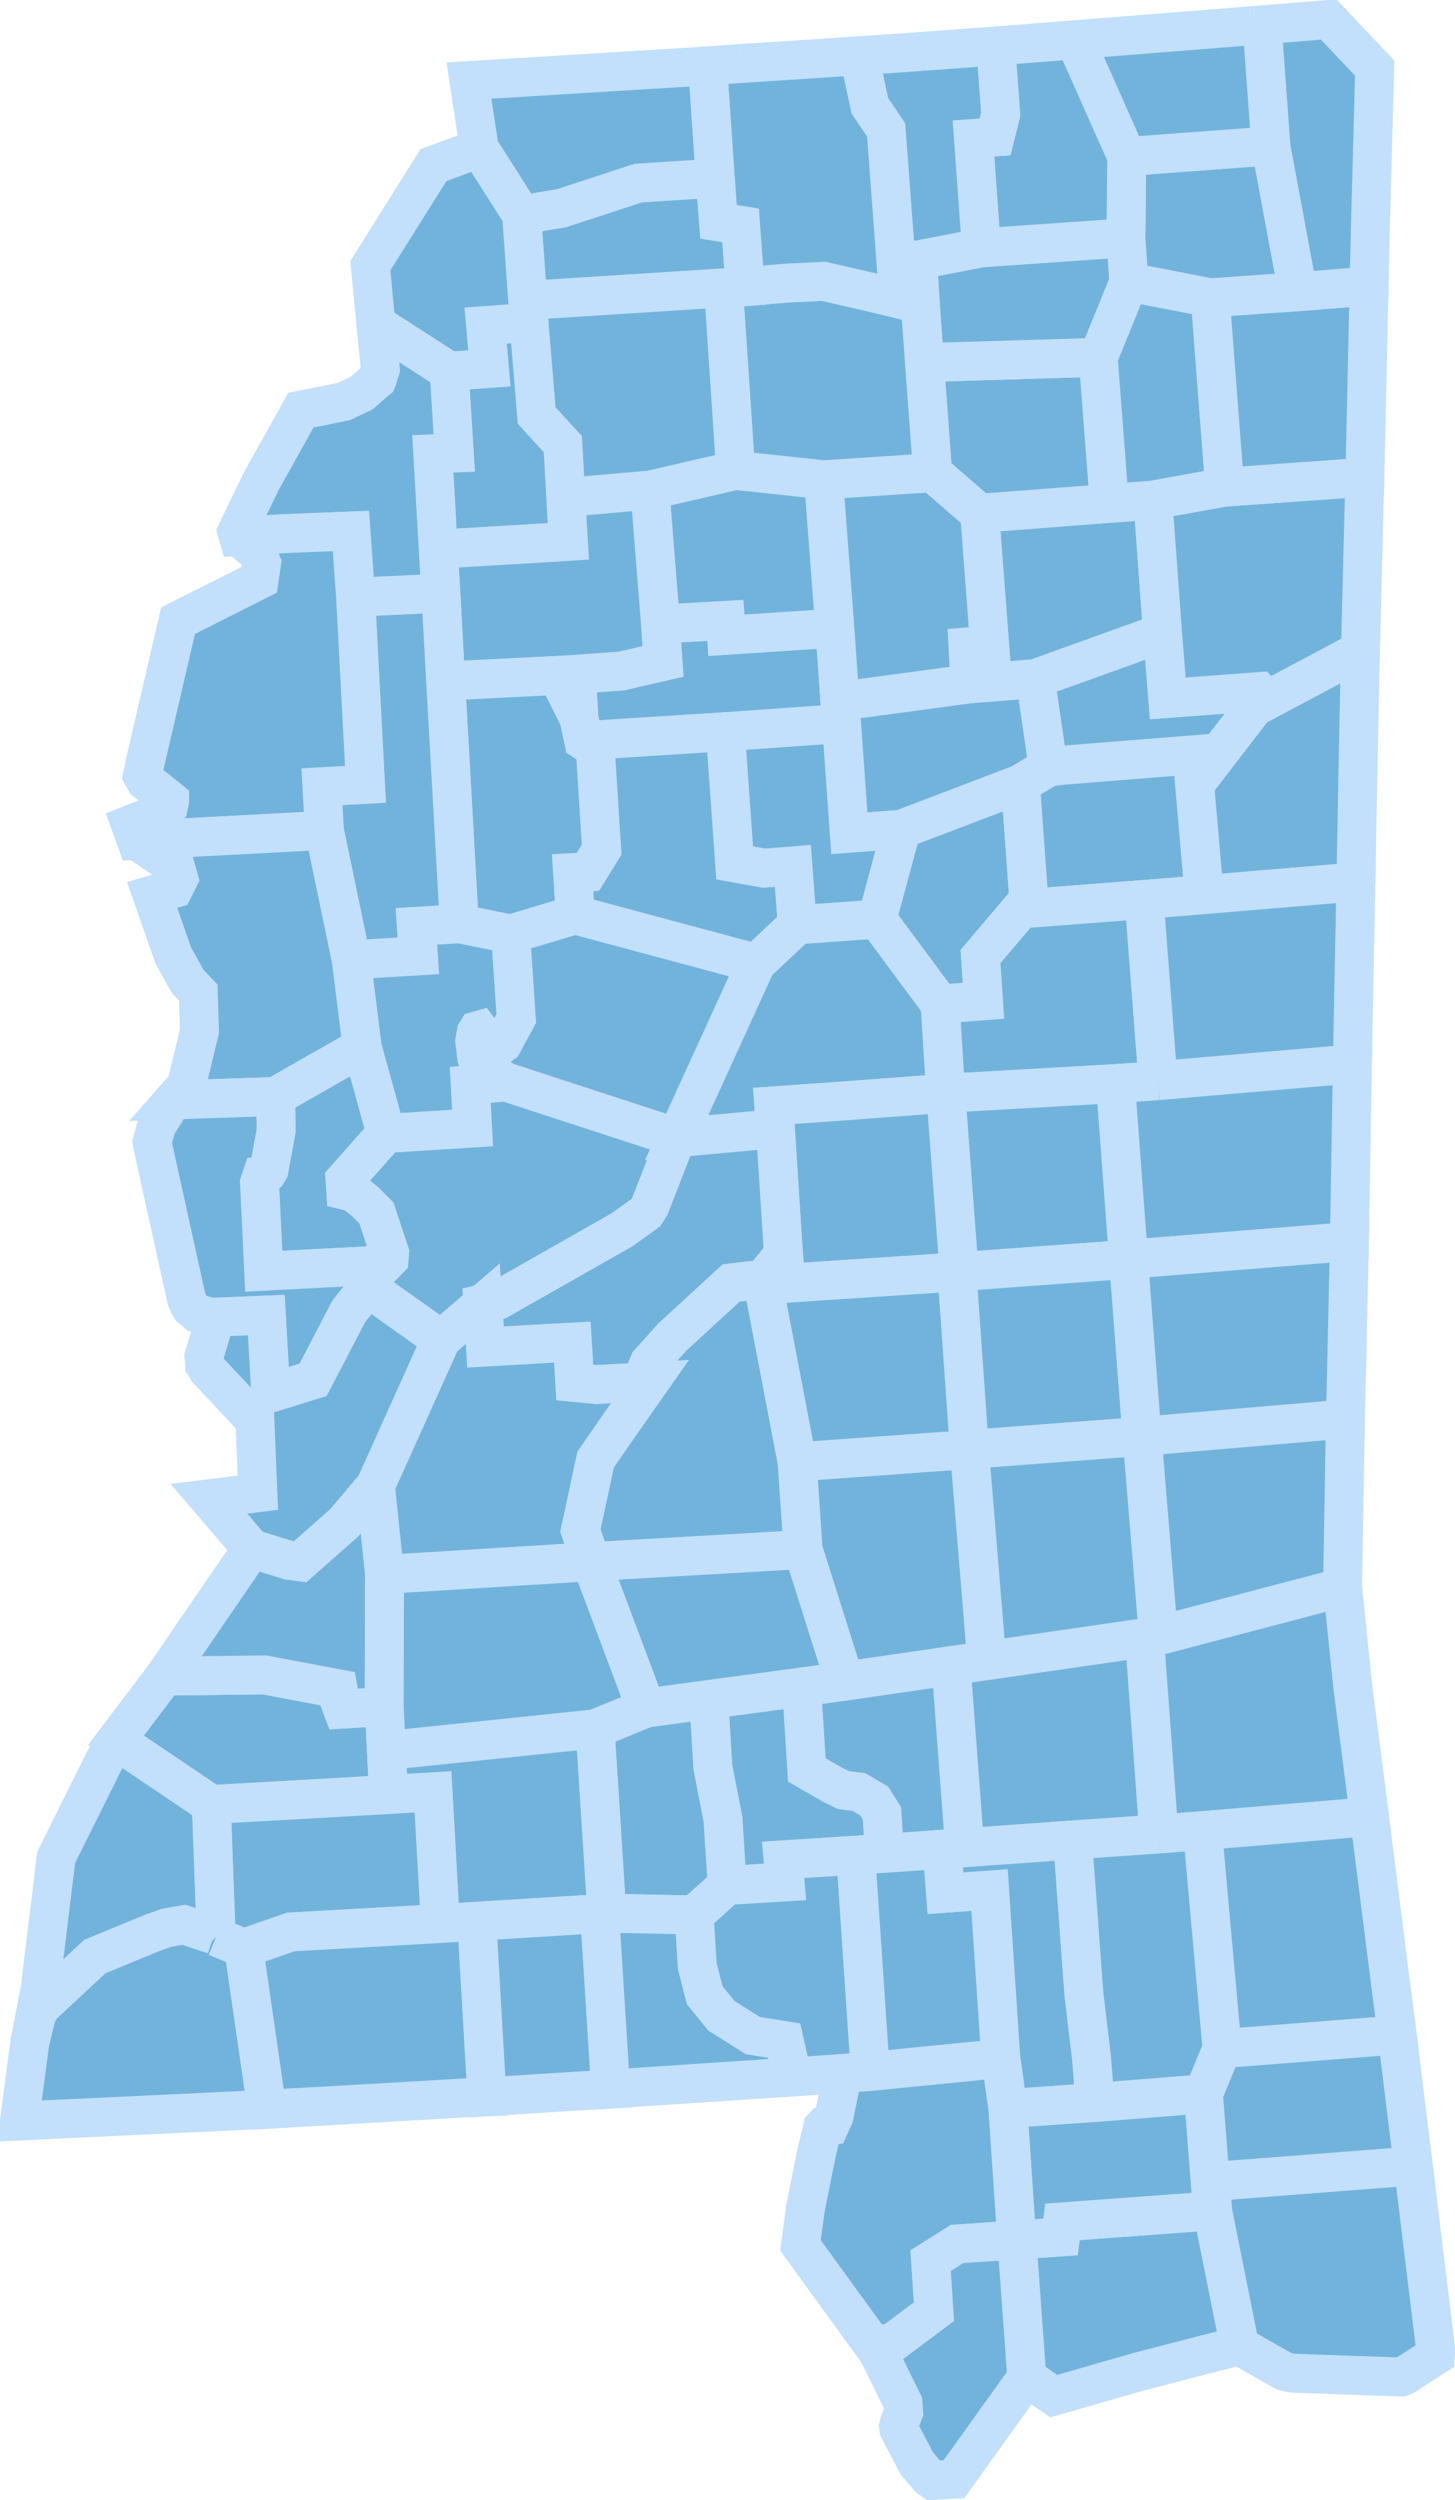 <?xml version="1.0" encoding="UTF-8" standalone="no"?>
<!--?xml version="1.0" encoding="UTF-8" standalone="no"?-->

<svg
   xmlns:dc="http://purl.org/dc/elements/1.1/"
   xmlns:cc="http://creativecommons.org/ns#"
   xmlns:rdf="http://www.w3.org/1999/02/22-rdf-syntax-ns#"
   xmlns:svg="http://www.w3.org/2000/svg"
   xmlns="http://www.w3.org/2000/svg"
   xmlns:sodipodi="http://sodipodi.sourceforge.net/DTD/sodipodi-0.dtd"
   xmlns:inkscape="http://www.inkscape.org/namespaces/inkscape"
   width="40.441"
   height="69.461"
   viewBox="0 0 37.382 63.45"
   preserveAspectRatio="xMinYMin meet"
   xml:space="preserve"
   id="svg1716"
   version="1.1"
   inkscape:version="0.48.2 r9819"
   sodipodi:docname="MS.svg"><defs
   id="defs1802" /><sodipodi:namedview
   pagecolor="#ffffff"
   bordercolor="#666666"
   borderopacity="1"
   objecttolerance="10"
   gridtolerance="10"
   guidetolerance="10"
   inkscape:pageopacity="0"
   inkscape:pageshadow="2"
   inkscape:window-width="640"
   inkscape:window-height="480"
   id="namedview1800"
   showgrid="false"
   inkscape:zoom="0.56730769"
   inkscape:cx="-71.575233"
   inkscape:cy="88.954764"
   inkscape:window-x="0"
   inkscape:window-y="0"
   inkscape:window-maximized="0"
   inkscape:current-layer="svg1716" />
  
  
  
  
  
  
  
  
  
  
  
  
  
  
  
  
  
  
  
  
  
  
  
  
  
  
  
  
  
  
  
  
  
  
  
  
  
  
  
  
  
  
  
  
  
  
  
  
  
  
  
  
  
  
  
  
  
  
  
  
  
  
  
  
  
  
  
  
  
  
  
  
  
  
  
  
  
  
  
  
  
  
  
  
  
  
  
  
  
  
  
  
  
  
  
  
  
  
  
  
  
  
  
  
  
  
  
  
  
  
  
  
  
  
  
  
  
  
  
  
  
  
  
  
  
  
  
  
  
  
  
  
  
  
  
  
  
  
  
  
  
  
  
  
  
  
  
  
  
  
  
  
  
  
  
  
  
  
  
  
  
  
  
  
  
  
  
  
  
  
  
  
  
  
  
  
  
  
  
  
  
  
  
  
  
  
  
  
  
  
  
  
  
  
  
  
  
  
  
  
  
  
  
  
  
  
  
  
  
  
  
  
  
  
  
  
  
  
  
  
  
  
  
  
  
  
  
  
  
  
  
  
  
  
  
  
  
  
  
  
  
  
  
  
  
  
  
  
  
  
  
  
  
  
  
  
  
  
  
  
  
  
  
  
  
  
  
  
  
  
  
  
  
  
  
  
  
  
  
  
  
  
  
  
  
  
  
  
  
  
  
  
  
  
  
  
  
  
  
  
  
  
  
  
  
  
  
  
  
  
  
  
  
  
  
  
  
  
  
  
  
  
  
  
  
  
  
  
  
  
  
  
  
  
  
  
  
  
  
  
  
  
  
  
  
  
  
  
  
  
  
  
  
  
  
  
  
  
  
  
  
  
  
  
  
  
  
  
  
  
  
  
  
  
  
  
  
  
  
  
  
  
  
  
  
  
  
  
  
  
  
  
  
  
  
  
  
  
  
  
  
  
  
  
  
  
  
  
  
  
  
  
  
  
  
  
  
  
  
  
  
  
  
  
  
  
  
  
  
  
  
  
  
  
  
  
  
  
  
  
  
  
  
  
  
  
  
  
  
  
  
  
  
  
  
  
  
  
  
  
  
  
  
  
  
  
  
  
  
  
  
  
  
  
  
  
  
  
  
  
  
  
  
  
  
  
  
  
  
  
  
  
  
  
  
  
  
  
  
  
  
  
  
  
  
  
  
  
  
  
  
  
  
  
  
  
  
  
  
  
  
  
  
  
  
  
  
  
  
  
  
  
  
  
  
  
  
  
  
  
  
  
  
  
  
  
  
  
  
  
  
  
  
  
  
  
  
  
  
  
  
  
  
  
  
  
  
  
  
  
  
  
  
  
  
  
  
  
  
  
  
  
  
  
  
  
  
  
  
  
  
  
  
  
  
  
  
  
  
  
  
  
  
  
  
  
  
  
  
  
  
  
  
  
  
  
  
  
  
  
  
  
  
  
  
  
  
  
  
  
  
  
  
  
  
  
  
  
  
  
  
  
  
  
  
  
  
  
  
  
  
  
  
  
  
  
  
  
  
  
  
  
  
  
  
  
  
  
  
  
  
  
  
  
  
  
  
  
  
  
  
  
  
  
  
  
  
  
  
  
  
  
  
  
  
  
  
  
  
  
  
  
  
  
  
  
  
  
  
  
  
  
  
  
  
  
  
  
  
  
  
  
  
  
  
  
  
  
  
  
  
  
  
  
  
  
  
  
  
  
  
  
  
  
  
  
  
  
  
  
  
  
  
  
  
  
  
  
  
  
  
  
  
  
  
  
  
  
  
  
  
  
  
  
  
  
  
  
  
  
  
  
  
  
  
  
  
  
  
  
  
  
  
  
  
  
  
  
  
  
  
  
  
  
  
  
  
  
  
  
  
  
  
  
  
  
  
  
  
  
  
  
  
  
  
  
  
  
  
  
  
  
  
  
  
  
  
  
  
  
  
  
  
  
  
  
  
  
  
  
  
  
  
  
  
  
  
  
  
  
  
  
  
  
  
  
  
  
  
  
  
  
  
  
  
  
  
  
  
  
  
  
  
  
  
  
  
  
  
  
  
  
  
  
  
  
  
  
  
  
  
  
  
  
  
  
  
  
  
  
  
  
  
  
  
  
  
  
  
  
  
  
  
  
  
  
  
  
  
  
  
  
  
  
  
  
  
  
  
  
  
  
  
  
  
  
  
  
  
  
  
  
  
  
  
  
  
  
  
  
  
  
  
  
  
  
  
  
  
  
  
  
  
  
  
  
  
  
  
  
  
  
  
  
  
  
  
  
  
  
  
  
  
  
  
  
  
  
  
  
  
  
  
  
  
  
  
  
  
  
  
  
  
  
  
  
  
  
  
  
  
  
  
  
  
  
  
  
  
  
  
  
  
  
  
  
  
  
  
  
  
  
  
  
  
  
  
  
  
  
  
  
  
  
  
  
  
  
  
  
  
  
  
  
  
  
  
  
  
  
  
  
  
  
  
  
  
  
  
  
  
  
  
  
  
  
  
  
  
  
  
  
  
  
  
  
  
  
  
  
  
  
  
  
  
  
  
  
  
  
  
  
  
  
  
  
  
  
  
  
  
  
  
  
  
  
  
  
  
  
  
  
  
  
  
  
  
  
  
  
  
  
  
  
  
  
  
  
  
  
  
  
  
  
  
  
  
  
  
  
  
  
  
  
  
  
  
  
  
  
  
  
  
  
  
  
  
  
  
  
  
  
  
  
  
  
  
  
  
  
  
  
  
  
  
  
  
  
  
  
  
  
  
  
  
  
  
  
  
  
  
  
  
  
  
  
  
  
  
  
  
  
  
  
  
  
  
  
  
  
  
  
  
  
  
  
  
  
  
  
  
  
  
  
  
  
  
  
  
  
  
  
  
  
  
  
  
  
  
  
  
  
  
  
  
  
  
  
  
  
  
  
  
  
  
  
  
  
  
  
  
  
  
  
  
  
  
  
  
  
  
  
  
  
  
  
  
  
  
  
  
  
  
  
  
  
  
  
  
  
  
  
  
  
  
  
  
  
  
  
  
  
  
  
  
  
  
  
  
  
  
  
  
  
  
  
  
  
  
  
  
  
  
  
  
  
  
  
  
  
  
  
  
  
  
  
  
  
  
  
  
  
  
  
  
  
  
  
  
  
  
  
  
  
  
  
  
  
  
  
  
  
  
  
  
  
  
  
  
  
  
  
  
  
  
  
  
  
  
  
  
  
  
  
  
  
  
  
  
  
  
  
  
  
  
  
  
  
  
  
  
  
  
  
  
  
  
  
  
  
  
  
  
  
  
  
  
  
  
  
  
  
  
  
  
  
  
  
  
  
  
  
  
  
  
  
  
  
  
  
  
  
  
  
  
  
  
  
  
  
  
  
  
  
  
  
  
  
  
  
  
  
  
  
  
  
  
  
  
  
  
  
  
  
  
  
  
  
  
  
  
  
  
  
  
  
  
  
  
  
  
  
  
  <path
   style="fill:#72b3dc;stroke:#c2dffb;stroke-width:1"
   d="m 31.154,56.78 0.694,3.466 -0.839,0.212 -1.767,0.458 -2.168,0.624 -0.694,-0.478 -0.257,-3.534 1.122,-0.077 0.051,-0.387 3.858,-0.284"
   id="28047"
   inkscape:label="Harrison, MS"
   inkscape:connector-curvature="0" />
  <path
   style="fill:#72b3dc;stroke:#c2dffb;stroke-width:1"
   d="m 31.094,56.031 5.216,-0.404 0.572,4.691 -0.009,0.189 -0.794,0.51 -0.089,0.032 -2.786,-0.099 -0.208,-0.046 -0.752,-0.424 -0.396,-0.234 -0.694,-3.466 -0.06,-0.749"
   id="28059"
   inkscape:label="Jackson, MS"
   inkscape:connector-curvature="0" />
  <path
   style="fill:#72b3dc;stroke:#c2dffb;stroke-width:1"
   d="m 16.97,16.026 1.667,-0.093 0.027,0.382 2.785,-0.184 0.171,2.452 -2.983,0.211 -3.642,0.23 -0.121,-0.572 -0.068,-1.136 1.15,-0.082 1.077,-0.247 -0.027,-0.374 -0.036,-0.587"
   id="28043"
   inkscape:label="Grenada, MS"
   inkscape:connector-curvature="0" />
  <path
   style="fill:#72b3dc;stroke:#c2dffb;stroke-width:1"
   d="m 21.161,12.322 0.288,3.809 -2.785,0.184 -0.027,-0.382 -1.667,0.093 -0.274,-3.438 2.203,-0.509 2.262,0.243"
   id="28161"
   inkscape:label="Yalobusha, MS"
   inkscape:connector-curvature="0" />
  <path
   style="fill:#72b3dc;stroke:#c2dffb;stroke-width:1"
   d="m 29.868,16.252 0.135,1.685 2.336,-0.175 0.064,0.077 -0.177,0.32 -1.532,1.992 -0.064,-0.761 -3.334,0.265 -0.365,0.05 -0.334,-2.276 3.271,-1.177"
   id="28025"
   inkscape:label="Clay, MS"
   inkscape:connector-curvature="0" />
  <path
   style="fill:#72b3dc;stroke:#c2dffb;stroke-width:1"
   d="m 24.921,17.56 1.676,-0.131 0.334,2.276 -0.713,0.429 -3.06,1.166 -1.338,0.1 -0.24,-3.39 3.341,-0.45"
   id="28155"
   inkscape:label="Webster, MS"
   inkscape:connector-curvature="0" />
  <path
   style="fill:#72b3dc;stroke:#c2dffb;stroke-width:1"
   d="m 28.502,12.927 1.118,-0.082 0.248,3.407 -3.271,1.177 -1.676,0.131 -0.051,-0.947 0.555,-0.046 -0.257,-3.384 3.334,-0.256"
   id="28017"
   inkscape:label="Chickasaw, MS"
   inkscape:connector-curvature="0" />
  <path
   style="fill:#72b3dc;stroke:#c2dffb;stroke-width:1"
   d="m 21.161,12.322 2.799,-0.184 1.208,1.045 0.257,3.384 -0.555,0.046 0.051,0.947 -3.341,0.45 -0.131,-1.879 -0.288,-3.809"
   id="28013"
   inkscape:label="Calhoun, MS"
   inkscape:connector-curvature="0" />
  <path
   style="fill:#72b3dc;stroke:#c2dffb;stroke-width:1"
   d="m 28.215,9.177 0.287,3.75 -3.334,0.256 -1.208,-1.045 -0.208,-2.827 4.463,-0.134"
   id="28115"
   inkscape:label="Pontotoc, MS"
   inkscape:connector-curvature="0" />
  <path
   style="fill:#72b3dc;stroke:#c2dffb;stroke-width:1"
   d="m 29.003,7.242 2.091,0.406 0.371,4.863 -1.845,0.334 -1.118,0.082 -0.287,-3.75 0.788,-1.935"
   id="28081"
   inkscape:label="Lee, MS"
   inkscape:connector-curvature="0" />
  <path
   style="fill:#72b3dc;stroke:#c2dffb;stroke-width:1"
   d="m 25.213,6.364 3.714,-0.258 0.076,1.136 -0.788,1.935 -4.463,0.134 -0.108,-1.5 -0.071,-1.132 1.64,-0.315"
   id="28145"
   inkscape:label="Union, MS"
   inkscape:connector-curvature="0" />
  <path
   style="fill:#72b3dc;stroke:#c2dffb;stroke-width:1"
   d="m 18.587,7.395 0.555,-0.035 1.092,-0.091 0.931,-0.044 1.371,0.316 1.108,0.27 0.108,1.5 0.208,2.827 -2.799,0.184 -2.262,-0.243 -0.312,-4.684"
   id="28071"
   inkscape:label="Lafayette, MS"
   inkscape:connector-curvature="0" />
  <path
   style="fill:#72b3dc;stroke:#c2dffb;stroke-width:1"
   d="m 13.401,5.516 1.027,-0.17 1.969,-0.645 1.979,-0.127 0.085,1.122 0.568,0.091 0.113,1.573 -0.555,0.035 -5.029,0.321 -0.157,-2.2"
   id="28137"
   inkscape:label="Tate, MS"
   inkscape:connector-curvature="0" />
  <path
   style="fill:#72b3dc;stroke:#c2dffb;stroke-width:1"
   d="m 13.558,7.716 5.029,-0.321 0.312,4.684 -2.203,0.509 -2.16,0.189 -0.077,-1.37 -0.672,-0.734 -0.198,-2.394 -0.031,-0.563"
   id="28107"
   inkscape:label="Panola, MS"
   inkscape:connector-curvature="0" />
  <path
   style="fill:#72b3dc;stroke:#c2dffb;stroke-width:1"
   d="m 13.589,8.279 0.198,2.394 0.672,0.734 0.077,1.37 0.068,1.127 -0.573,0.036 -2.772,0.166 -0.14,-2.451 0.551,-0.022 -0.132,-2.101 1.034,-0.072 -0.096,-1.1 1.113,-0.081"
   id="28119"
   inkscape:label="Quitman, MS"
   inkscape:connector-curvature="0" />
  <path
   style="fill:#72b3dc;stroke:#c2dffb;stroke-width:1"
   d="m 14.536,12.777 2.16,-0.189 0.274,3.438 0.036,0.587 0.027,0.374 -1.077,0.247 -1.15,0.082 0.068,1.136 -0.42,-0.838 -0.139,-0.266 -2.866,0.143 -0.123,-2.258 -0.067,-1.127 2.772,-0.166 0.573,-0.036 -0.068,-1.127"
   id="28135"
   inkscape:label="Tallahatchie, MS"
   inkscape:connector-curvature="0" />
  <path
   style="fill:#72b3dc;stroke:#c2dffb;stroke-width:1"
   d="m 11.449,17.491 2.866,-0.143 0.139,0.266 0.42,0.838 0.121,0.572 0.281,0.176 0.026,0.135 0.157,2.488 -0.355,0.572 -0.391,0.019 0.067,1.081 -1.66,0.496 -1.32,-0.266 -0.351,-6.234"
   id="28083"
   inkscape:label="Leflore, MS"
   inkscape:connector-curvature="0" />
  <path
   style="fill:#72b3dc;stroke:#c2dffb;stroke-width:1"
   d="m 11.326,15.233 0.123,2.258 0.351,6.234 -1.101,0.068 0.051,0.757 -1.726,0.103 -0.691,-3.326 -0.062,-1.122 1.118,-0.062 -0.253,-4.805 2.19,-0.105"
   id="28133"
   inkscape:label="Sunflower, MS"
   inkscape:connector-curvature="0" />
  <path
   style="fill:#72b3dc;stroke:#c2dffb;stroke-width:1"
   d="m 11.8,23.725 1.32,0.266 0.145,2.168 -0.347,0.64 -0.063,0.045 -0.122,-0.023 -0.288,-0.179 -0.135,-0.181 -0.046,0.013 -0.026,0.042 -0.038,0.215 0.05,0.428 0.024,0.068 0.522,0.433 0.203,0.129 -0.915,0.073 0.059,1.11 L 9.916,29.111 9.304,26.894 9.024,24.653 10.75,24.55 10.699,23.793 11.8,23.725"
   id="28053"
   inkscape:label="Humphreys, MS"
   inkscape:connector-curvature="0" />
  <path
   style="fill:#72b3dc;stroke:#c2dffb;stroke-width:1"
   d="m 13.12,23.991 1.66,-0.496 4.65,1.248 -2.046,4.477 -4.385,-1.431 -0.203,-0.129 -0.522,-0.433 -0.024,-0.068 -0.05,-0.428 0.038,-0.215 0.026,-0.042 0.046,-0.013 0.135,0.181 0.288,0.179 0.122,0.023 0.063,-0.045 0.347,-0.64 -0.145,-2.168"
   id="28051"
   inkscape:label="Holmes, MS"
   inkscape:connector-curvature="0" />
  <path
   style="fill:#72b3dc;stroke:#c2dffb;stroke-width:1"
   d="m 14.995,19.024 3.642,-0.23 0.239,3.367 0.758,0.135 0.738,-0.058 0.113,1.514 -1.055,0.991 -4.65,-1.248 -0.067,-1.081 0.391,-0.019 0.355,-0.572 -0.157,-2.488 -0.026,-0.135 -0.281,-0.176"
   id="28015"
   inkscape:label="Carroll, MS"
   inkscape:connector-curvature="0" />
  <path
   style="fill:#72b3dc;stroke:#c2dffb;stroke-width:1"
   d="m 21.62,18.583 0.2,2.817 1.338,-0.1 -0.622,2.307 -2.051,0.145 -0.113,-1.514 -0.738,0.058 -0.758,-0.135 -0.239,-3.367 2.983,-0.211"
   id="28097"
   inkscape:label="Montgomery, MS"
   inkscape:connector-curvature="0" />
  <path
   style="fill:#72b3dc;stroke:#c2dffb;stroke-width:1"
   d="m 26.218,20.134 0.231,3.194 -0.222,0.019 -1.035,1.22 0.076,1.137 -1.114,0.085 -1.618,-2.182 0.622,-2.307 3.06,-1.166"
   id="28019"
   inkscape:label="Choctaw, MS"
   inkscape:connector-curvature="0" />
  <path
   style="fill:#72b3dc;stroke:#c2dffb;stroke-width:1"
   d="m 26.931,19.705 0.365,-0.05 3.334,-0.265 0.064,0.761 0.245,2.826 -1.544,0.125 -2.946,0.226 -0.231,-3.194 0.713,-0.429"
   id="28105"
   inkscape:label="Oktibbeha, MS"
   inkscape:connector-curvature="0" />
  <path
   style="fill:#72b3dc;stroke:#c2dffb;stroke-width:1"
   d="m 32.226,18.159 2.726,-1.452 -0.057,2.745 -0.059,3.199 -3.897,0.326 -0.245,-2.826 1.532,-1.992"
   id="28087"
   inkscape:label="Lowndes, MS"
   inkscape:connector-curvature="0" />
  <path
   style="fill:#72b3dc;stroke:#c2dffb;stroke-width:1"
   d="m 35.066,12.255 -0.01,0.369 -0.104,4.083 -2.726,1.452 0.177,-0.32 -0.064,-0.077 -2.336,0.175 -0.135,-1.685 -0.248,-3.407 1.845,-0.334 3.601,-0.256"
   id="28095"
   inkscape:label="Monroe, MS"
   inkscape:connector-curvature="0" />
  <path
   style="fill:#72b3dc;stroke:#c2dffb;stroke-width:1"
   d="m 35.174,7.347 -0.108,4.908 -3.601,0.256 -0.371,-4.863 2.25,-0.158 1.83,-0.143"
   id="28057"
   inkscape:label="Itawamba, MS"
   inkscape:connector-curvature="0" />
  <path
   style="fill:#72b3dc;stroke:#c2dffb;stroke-width:1"
   d="M 32.65,3.745 33.344,7.49 31.094,7.648 29.003,7.242 28.927,6.106 28.949,4.02 32.65,3.745"
   id="28117"
   inkscape:label="Prentiss, MS"
   inkscape:connector-curvature="0" />
  <path
   style="fill:#72b3dc;stroke:#c2dffb;stroke-width:1"
   d="M 32.424,0.641 34.136,0.5 35.318,1.748 35.21,5.801 35.174,7.347 33.344,7.49 32.65,3.745 32.424,0.641"
   id="28141"
   inkscape:label="Tishomingo, MS"
   inkscape:connector-curvature="0" />
  <path
   style="fill:#72b3dc;stroke:#c2dffb;stroke-width:1"
   d="M 32.248,0.653 32.424,0.641 32.65,3.745 28.949,4.02 27.616,1.023 27.999,0.991 32.248,0.653"
   id="28003"
   inkscape:label="Alcorn, MS"
   inkscape:connector-curvature="0" />
  <path
   style="fill:#72b3dc;stroke:#c2dffb;stroke-width:1"
   d="M 25.582,1.181 27.616,1.023 28.949,4.02 28.927,6.106 25.213,6.364 25.01,3.556 25.564,3.516 25.709,2.938 25.582,1.181"
   id="28139"
   inkscape:label="Tippah, MS"
   inkscape:connector-curvature="0" />
  <path
   style="fill:#72b3dc;stroke:#c2dffb;stroke-width:1"
   d="m 23.69,1.32 1.892,-0.139 0.127,1.757 -0.145,0.578 -0.554,0.04 0.203,2.808 -1.64,0.315 L 23.018,6.72 22.766,3.335 22.347,2.718 22.072,1.434 23.69,1.32"
   id="28009"
   inkscape:label="Benton, MS"
   inkscape:connector-curvature="0" />
  <path
   style="fill:#72b3dc;stroke:#c2dffb;stroke-width:1"
   d="m 19.016,1.632 3.056,-0.198 0.275,1.284 0.419,0.617 0.252,3.385 0.555,-0.041 0.071,1.132 L 22.536,7.541 21.165,7.225 20.234,7.269 19.142,7.36 19.029,5.787 18.461,5.696 18.376,4.574 18.178,1.694 19.016,1.632"
   id="28093"
   inkscape:label="Marshall, MS"
   inkscape:connector-curvature="0" />
  <path
   style="fill:#72b3dc;stroke:#c2dffb;stroke-width:1"
   d="m 18.178,1.694 0.198,2.88 -1.979,0.127 -1.969,0.645 -1.027,0.17 -1.088,-1.707 -0.265,-1.74 6.13,-0.375"
   id="28033"
   inkscape:label="DeSoto, MS"
   inkscape:connector-curvature="0" />
  <path
   style="fill:#72b3dc;stroke:#c2dffb;stroke-width:1"
   d="m 12.313,3.809 1.088,1.707 0.157,2.2 0.031,0.563 -1.113,0.081 0.096,1.1 L 11.538,9.532 9.659,8.324 9.515,6.823 11.137,4.24 12.313,3.809"
   id="28143"
   inkscape:label="Tunica, MS"
   inkscape:connector-curvature="0" />
  <path
   style="fill:#72b3dc;stroke:#c2dffb;stroke-width:1"
   d="m 9.659,8.324 1.879,1.208 0.132,2.101 -0.551,0.022 0.14,2.451 0.067,1.127 -2.19,0.105 -0.121,-1.7 L 7.32,13.705 6.125,13.777 6.089,13.651 6.242,13.332 6.721,12.345 7.731,10.533 8.284,10.425 8.839,10.311 9.298,10.091 9.663,9.771 9.686,9.753 9.696,9.73 9.772,9.482 9.659,8.324"
   id="28027"
   inkscape:label="Coahoma, MS"
   inkscape:connector-curvature="0" />
  <path
   style="fill:#72b3dc;stroke:#c2dffb;stroke-width:1"
   d="m 6.125,13.777 1.195,-0.072 1.695,-0.067 0.121,1.7 0.253,4.805 -1.118,0.062 0.062,1.122 -4.831,0.257 -0.148,-0.409 0.788,-0.317 0.189,-0.162 0.028,-0.139 0,-0.013 L 4.057,20.3 3.738,20.061 3.674,19.947 3.66,19.921 3.719,19.628 4.575,15.941 6.658,14.892 6.721,14.459 6.608,14.179 6.13,13.796 6.125,13.777"
   id="28011"
   inkscape:label="Bolivar, MS"
   inkscape:connector-curvature="0" />
  <path
   style="fill:#72b3dc;stroke:#c2dffb;stroke-width:1"
   d="m 3.502,21.584 4.831,-0.257 0.691,3.326 0.28,2.241 -2.224,1.267 -2.617,0.089 0.315,-0.356 0.009,-0.009 0.338,-1.403 0,-0.011 L 5.094,25.491 4.814,25.194 4.449,24.532 3.908,22.985 4.463,22.823 4.593,22.566 4.508,22.265 4.062,21.964 3.516,21.592 3.502,21.584"
   id="28151"
   inkscape:label="Washington, MS"
   inkscape:connector-curvature="0" />
  <path
   style="fill:#72b3dc;stroke:#c2dffb;stroke-width:1"
   d="m 9.304,26.894 0.612,2.217 -1.05,1.185 0.018,0.28 0.203,0.05 0.293,0.233 0.292,0.293 0.338,1.019 L 9.997,32.338 9.893,32.446 9.389,32.514 6.775,32.649 6.667,30.381 6.73,30.192 6.784,30.184 6.86,30.126 6.91,30.043 7.094,29.039 7.08,28.161 9.304,26.894"
   id="28125"
   inkscape:label="Sharkey, MS"
   inkscape:connector-curvature="0" />
  <path
   style="fill:#72b3dc;stroke:#c2dffb;stroke-width:1"
   d="m 7.08,28.161 0.014,0.878 -0.184,1.004 -0.05,0.083 -0.076,0.058 -0.054,0.008 -0.063,0.189 0.108,2.268 2.614,-0.135 0.062,0.558 -0.485,0.6 -0.921,1.766 -1.09,0.339 L 6.842,33.776 5.409,33.834 5.066,33.727 5.039,33.704 4.936,33.614 4.913,33.596 4.901,33.572 4.867,33.532 4.855,33.51 4.791,33.356 3.926,29.436 3.908,29.332 4.021,28.922 4.376,28.349 4.463,28.25 7.08,28.161"
   id="28055"
   inkscape:label="Issaquena, MS"
   inkscape:connector-curvature="0" />
  <path
   style="fill:#72b3dc;stroke:#c2dffb;stroke-width:1"
   d="m 12.999,27.789 4.385,1.431 -0.685,1.757 -0.108,0.171 -0.617,0.442 -3.169,1.799 -0.401,0.094 -1.072,0.924 L 9.451,33.072 9.389,32.514 9.893,32.446 9.997,32.338 10.01,32.171 9.672,31.152 9.38,30.859 9.087,30.626 l -0.203,-0.05 -0.018,-0.28 1.05,-1.185 2.227,-0.139 -0.059,-1.11 0.915,-0.073"
   id="28163"
   inkscape:label="Yazoo, MS"
   inkscape:connector-curvature="0" />
  <path
   style="fill:#72b3dc;stroke:#c2dffb;stroke-width:1"
   d="m 22.536,23.607 1.618,2.182 0.144,2.29 -2.582,0.194 -1.835,0.13 0.04,0.586 -2.537,0.231 2.046,-4.477 1.055,-0.991 2.051,-0.145"
   id="28007"
   inkscape:label="Attala, MS"
   inkscape:connector-curvature="0" />
  <path
   style="fill:#72b3dc;stroke:#c2dffb;stroke-width:1"
   d="m 26.449,23.328 2.946,-0.226 0.357,4.653 -1.095,0.076 -4.359,0.248 -0.144,-2.29 1.114,-0.085 -0.076,-1.137 1.035,-1.22 0.222,-0.019"
   id="28159"
   inkscape:label="Winston, MS"
   inkscape:connector-curvature="0" />
  <path
   style="fill:#72b3dc;stroke:#c2dffb;stroke-width:1"
   d="m 30.939,22.977 3.897,-0.326 -0.076,3.868 -0.015,0.807 -4.993,0.429 -0.357,-4.653 1.544,-0.125"
   id="28103"
   inkscape:label="Noxubee, MS"
   inkscape:connector-curvature="0" />
  <path
   style="fill:#72b3dc;stroke:#c2dffb;stroke-width:1"
   d="m 29.752,27.755 4.993,-0.429 -0.076,4.561 -5.675,0.455 -0.337,-4.511 1.095,-0.076"
   id="28069"
   inkscape:label="Kemper, MS"
   inkscape:connector-curvature="0" />
  <path
   style="fill:#72b3dc;stroke:#c2dffb;stroke-width:1"
   d="m 24.298,28.079 4.359,-0.248 0.337,4.511 -4.353,0.32 -0.343,-4.583"
   id="28099"
   inkscape:label="Neshoba, MS"
   inkscape:connector-curvature="0" />
  <path
   style="fill:#72b3dc;stroke:#c2dffb;stroke-width:1"
   d="m 24.298,28.079 0.343,4.583 -0.055,0.006 -4.403,0.292 -0.054,-0.739 -0.208,-3.232 -0.04,-0.586 1.835,-0.13 2.582,-0.194"
   id="28079"
   inkscape:label="Leake, MS"
   inkscape:connector-curvature="0" />
  <path
   style="fill:#72b3dc;stroke:#c2dffb;stroke-width:1"
   d="m 17.384,29.22 2.537,-0.231 0.208,3.232 -0.541,0.654 -0.239,0.009 -0.563,0.067 -1.515,1.393 -0.59,0.657 -0.04,0.096 -0.005,0.166 0.063,0.221 -1.375,0.077 -0.558,-0.054 -0.063,-1.036 -0.398,0.021 -1.833,0.104 -0.068,-1.113 0.401,-0.094 3.169,-1.799 0.617,-0.442 0.108,-0.171 0.685,-1.757"
   id="28089"
   inkscape:label="Madison, MS"
   inkscape:connector-curvature="0" />
  <path
   style="fill:#72b3dc;stroke:#c2dffb;stroke-width:1"
   d="m 19.588,32.875 0.893,4.669 0.153,2.253 -5.445,0.312 -0.279,-0.798 0.392,-1.826 0.658,-0.951 0.739,-1.05 -0.063,-0.221 0.005,-0.166 0.04,-0.096 0.59,-0.657 1.515,-1.393 0.563,-0.067 0.239,-0.009"
   id="28121"
   inkscape:label="Rankin, MS"
   inkscape:connector-curvature="0" />
  <path
   style="fill:#72b3dc;stroke:#c2dffb;stroke-width:1"
   d="m 11.332,34.407 1.072,-0.924 0.068,1.113 1.833,-0.104 0.398,-0.021 0.063,1.036 0.558,0.054 1.375,-0.077 -0.739,1.05 -0.658,0.951 -0.392,1.826 0.279,0.798 -5.309,0.328 -0.237,-2.275 1.689,-3.755"
   id="28049"
   inkscape:label="Hinds, MS"
   inkscape:connector-curvature="0" />
  <path
   style="fill:#72b3dc;stroke:#c2dffb;stroke-width:1"
   d="m 5.409,33.834 1.433,-0.058 0.113,2.001 1.09,-0.339 0.921,-1.766 0.485,-0.6 1.881,1.335 -1.689,3.755 -0.263,0.315 -0.536,0.635 -1.132,1 L 7.414,40.072 6.468,39.778 5.368,38.493 6.625,38.337 6.549,36.476 5.346,35.196 5.337,35.173 5.291,35.101 5.26,35.056 5.26,35.042 5.241,34.835 5.486,34.01 5.409,33.834"
   id="28149"
   inkscape:label="Warren, MS"
   inkscape:connector-curvature="0" />
  <path
   style="fill:#72b3dc;stroke:#c2dffb;stroke-width:1"
   d="m 4.228,43.047 2.564,-0.031 1.894,0.356 0.027,0.152 0.004,0.145 0.086,0.225 1.068,-0.063 0.058,1.131 0.055,1.127 -4.556,0.258 -2.448,-1.65 1.248,-1.65"
   id="28063"
   inkscape:label="Jefferson, MS"
   inkscape:connector-curvature="0" />
  <path
   style="fill:#72b3dc;stroke:#c2dffb;stroke-width:1"
   d="M 9.643,38.162 9.88,40.437 9.871,43.831 8.803,43.894 8.717,43.669 8.713,43.524 8.686,43.372 6.792,43.016 l -2.564,0.031 2.24,-3.269 0.946,0.294 0.298,0.04 1.132,-1 0.536,-0.635 0.263,-0.315"
   id="28021"
   inkscape:label="Claiborne, MS"
   inkscape:connector-curvature="0" />
  <path
   style="fill:#72b3dc;stroke:#c2dffb;stroke-width:1"
   d="M 15.189,40.109 16.6,43.868 15.288,44.404 9.929,44.962 9.871,43.831 9.88,40.437 15.189,40.109"
   id="28029"
   inkscape:label="Copiah, MS"
   inkscape:connector-curvature="0" />
  <path
   style="fill:#72b3dc;stroke:#c2dffb;stroke-width:1"
   d="m 20.634,39.797 1.068,3.381 -1.109,0.153 -2.384,0.32 -1.609,0.217 -1.411,-3.759 5.445,-0.312"
   id="28127"
   inkscape:label="Simpson, MS"
   inkscape:connector-curvature="0" />
  <path
   style="fill:#72b3dc;stroke:#c2dffb;stroke-width:1"
   d="m 20.481,37.544 4.426,-0.319 0.446,5.425 -0.92,0.131 -2.731,0.397 -1.068,-3.381 -0.153,-2.253"
   id="28129"
   inkscape:label="Smith, MS"
   inkscape:connector-curvature="0" />
  <path
   style="fill:#72b3dc;stroke:#c2dffb;stroke-width:1"
   d="m 20.129,32.221 0.054,0.739 4.403,-0.292 0.321,4.557 -4.426,0.319 -0.893,-4.669 0.541,-0.654"
   id="28123"
   inkscape:label="Scott, MS"
   inkscape:connector-curvature="0" />
  <path
   style="fill:#72b3dc;stroke:#c2dffb;stroke-width:1"
   d="m 24.641,32.662 4.353,-0.32 0.347,4.549 -4.434,0.334 -0.321,-4.557 0.055,-0.006"
   id="28101"
   inkscape:label="Newton, MS"
   inkscape:connector-curvature="0" />
  <path
   style="fill:#72b3dc;stroke:#c2dffb;stroke-width:1"
   d="m 28.994,32.342 5.675,-0.455 -0.077,3.503 -0.026,1.054 -5.225,0.447 -0.347,-4.549"
   id="28075"
   inkscape:label="Lauderdale, MS"
   inkscape:connector-curvature="0" />
  <path
   style="fill:#72b3dc;stroke:#c2dffb;stroke-width:1"
   d="m 34.566,36.444 -0.073,4.323 -4.732,1.244 -0.42,-5.12 5.225,-0.447"
   id="28023"
   inkscape:label="Clarke, MS"
   inkscape:connector-curvature="0" />
  <path
   style="fill:#72b3dc;stroke:#c2dffb;stroke-width:1"
   d="m 29.341,36.891 0.42,5.12 -0.357,0.053 -4.051,0.586 -0.446,-5.425 4.434,-0.334"
   id="28061"
   inkscape:label="Jasper, MS"
   inkscape:connector-curvature="0" />
  <path
   style="fill:#72b3dc;stroke:#c2dffb;stroke-width:1"
   d="m 29.404,42.064 0.371,5.038 -2.217,0.155 -2.774,0.198 -0.351,-4.674 0.92,-0.131 4.051,-0.586"
   id="28067"
   inkscape:label="Jones, MS"
   inkscape:connector-curvature="0" />
  <path
   style="fill:#72b3dc;stroke:#c2dffb;stroke-width:1"
   d="m 24.433,42.781 0.351,4.674 -0.577,0.04 -1.482,0.105 -0.067,-1.028 -0.199,-0.316 -0.392,-0.23 -0.396,-0.05 -0.294,-0.144 -0.649,-0.374 -0.135,-2.127 1.109,-0.153 2.731,-0.397"
   id="28031"
   inkscape:label="Covington, MS"
   inkscape:connector-curvature="0" />
  <path
   style="fill:#72b3dc;stroke:#c2dffb;stroke-width:1"
   d="m 18.209,43.651 2.384,-0.32 0.135,2.127 0.649,0.374 0.294,0.144 0.396,0.05 0.392,0.23 0.199,0.316 0.067,1.028 -0.739,0.048 -1.865,0.119 0.049,0.567 -1.488,0.09 -0.108,-1.698 -0.261,-1.349 -0.104,-1.726"
   id="28065"
   inkscape:label="Jefferson Davis, MS"
   inkscape:connector-curvature="0" />
  <path
   style="fill:#72b3dc;stroke:#c2dffb;stroke-width:1"
   d="m 16.6,43.868 1.609,-0.217 0.104,1.726 0.261,1.349 0.108,1.698 -0.848,0.758 -2.244,-0.045 -0.302,-4.733 1.312,-0.536"
   id="28077"
   inkscape:label="Lawrence, MS"
   inkscape:connector-curvature="0" />
  <path
   style="fill:#72b3dc;stroke:#c2dffb;stroke-width:1"
   d="m 15.288,44.404 0.302,4.733 -0.184,0.012 -3.156,0.195 -0.937,0.058 -0.189,-3.381 -1.14,0.068 -0.055,-1.127 5.359,-0.558"
   id="28085"
   inkscape:label="Lincoln, MS"
   inkscape:connector-curvature="0" />
  <path
   style="fill:#72b3dc;stroke:#c2dffb;stroke-width:1"
   d="m 5.428,46.347 4.556,-0.258 1.14,-0.068 0.189,3.381 -3.84,0.217 -1.211,0.419 -0.709,-0.294 -0.125,-3.397"
   id="28037"
   inkscape:label="Franklin, MS"
   inkscape:connector-curvature="0" />
  <path
   style="fill:#72b3dc;stroke:#c2dffb;stroke-width:1"
   d="m 2.98,44.697 2.448,1.65 0.125,3.397 -0.054,-0.05 -0.775,-0.26 -0.45,0.081 -0.357,0.126 -1.478,0.609 -1.406,1.307 -0.104,0.229 -0.162,0.672 0.266,-1.389 0.41,-3.361 0.004,-0.009 0.041,-0.087 0.027,-0.053 1.176,-2.362 0.008,-0.01 0.173,-0.296 0.108,-0.194"
   id="28001"
   inkscape:label="Adams, MS"
   inkscape:connector-curvature="0" />
  <path
   style="fill:#72b3dc;stroke:#c2dffb;stroke-width:1"
   d="m 5.553,49.744 0.709,0.294 0.598,4.133 -1.281,0.063 -5.079,0.239 0.267,-2.015 0.162,-0.672 0.104,-0.229 1.406,-1.307 1.478,-0.609 0.357,-0.126 0.45,-0.081 0.775,0.26 0.054,0.05"
   id="28157"
   inkscape:label="Wilkinson, MS"
   inkscape:connector-curvature="0" />
  <path
   style="fill:#72b3dc;stroke:#c2dffb;stroke-width:1"
   d="m 12.25,49.344 0.262,4.508 -0.211,0.007 -2.858,0.167 -2.583,0.145 -0.598,-4.133 1.211,-0.419 3.84,-0.217 0.937,-0.058"
   id="28005"
   inkscape:label="Amite, MS"
   inkscape:connector-curvature="0" />
  <path
   style="fill:#72b3dc;stroke:#c2dffb;stroke-width:1"
   d="m 12.25,49.344 3.156,-0.195 0.284,4.503 -0.969,0.059 -2.209,0.141 -0.262,-4.508"
   id="28113"
   inkscape:label="Pike, MS"
   inkscape:connector-curvature="0" />
  <path
   style="fill:#72b3dc;stroke:#c2dffb;stroke-width:1"
   d="m 15.59,49.137 2.244,0.045 0.082,1.315 0.19,0.744 0.428,0.528 0.806,0.509 0.807,0.13 0.212,0.934 -4.669,0.31 -0.284,-4.503 0.184,-0.012"
   id="28147"
   inkscape:label="Walthall, MS"
   inkscape:connector-curvature="0" />
  <path
   style="fill:#72b3dc;stroke:#c2dffb;stroke-width:1"
   d="m 21.986,47.648 0.374,5.553 -0.816,0.06 -1.185,0.081 -0.212,-0.934 -0.807,-0.13 -0.806,-0.509 -0.428,-0.528 -0.19,-0.744 -0.082,-1.315 0.848,-0.758 1.488,-0.09 -0.049,-0.567 1.865,-0.119"
   id="28091"
   inkscape:label="Marion, MS"
   inkscape:connector-curvature="0" />
  <path
   style="fill:#72b3dc;stroke:#c2dffb;stroke-width:1"
   d="m 24.207,47.495 0.087,1.127 1.131,-0.081 0.289,4.327 -3.354,0.333 -0.374,-5.553 0.739,-0.048 1.482,-0.105"
   id="28073"
   inkscape:label="Lamar, MS"
   inkscape:connector-curvature="0" />
  <path
   style="fill:#72b3dc;stroke:#c2dffb;stroke-width:1"
   d="m 27.558,47.257 0.292,3.975 0.193,1.6 0.091,1.167 -2.24,0.156 -0.18,-1.287 -0.289,-4.327 -1.131,0.081 -0.087,-1.127 0.577,-0.04 2.774,-0.198"
   id="28035"
   inkscape:label="Forrest, MS"
   inkscape:connector-curvature="0" />
  <path
   style="fill:#72b3dc;stroke:#c2dffb;stroke-width:1"
   d="m 34.493,40.767 0.261,2.528 0.429,3.362 -4.29,0.361 -1.118,0.084 -0.371,-5.038 0.357,-0.053 4.732,-1.244"
   id="28153"
   inkscape:label="Wayne, MS"
   inkscape:connector-curvature="0" />
  <path
   style="fill:#72b3dc;stroke:#c2dffb;stroke-width:1"
   d="m 30.893,47.018 4.29,-0.361 0.522,4.118 0.191,1.489 -4.499,0.352 -0.504,-5.598"
   id="28041"
   inkscape:label="Greene, MS"
   inkscape:connector-curvature="0" />
  <path
   style="fill:#72b3dc;stroke:#c2dffb;stroke-width:1"
   d="m 29.775,47.102 1.118,-0.084 0.504,5.598 -0.478,1.162 -2.785,0.221 -0.091,-1.167 -0.193,-1.6 -0.292,-3.975 2.217,-0.155"
   id="28111"
   inkscape:label="Perry, MS"
   inkscape:connector-curvature="0" />
  <path
   style="fill:#72b3dc;stroke:#c2dffb;stroke-width:1"
   d="m 30.919,53.778 0.175,2.253 0.06,0.749 -3.858,0.284 -0.051,0.387 -1.122,0.077 -0.229,-3.373 2.24,-0.156 2.785,-0.221"
   id="28131"
   inkscape:label="Stone, MS"
   inkscape:connector-curvature="0" />
  <path
   style="fill:#72b3dc;stroke:#c2dffb;stroke-width:1"
   d="m 25.714,52.868 0.18,1.287 0.229,3.373 -1.532,0.104 -0.681,0.428 0.085,1.312 -1.09,0.815 -0.487,0.032 -1.852,-2.551 0.123,-0.921 0.134,-0.68 0.167,-0.824 0.145,-0.603 0.026,-0.028 0.09,-0.013 0.069,-0.009 0.111,-0.248 0.136,-0.681 -0.023,-0.4 0.816,-0.06 3.354,-0.333"
   id="28109"
   inkscape:label="Pearl River, MS"
   inkscape:connector-curvature="0" />
  <path
   style="fill:#72b3dc;stroke:#c2dffb;stroke-width:1"
   d="m 22.418,60.219 0.487,-0.032 1.09,-0.815 -0.085,-1.312 0.681,-0.428 1.532,-0.104 0.257,3.534 -1.87,2.61 -0.515,0.031 -0.021,0.005 -0.027,-0.019 -0.04,-0.027 -0.028,-0.018 -0.082,-0.095 -0.242,-0.283 -0.108,-0.208 -0.353,-0.67 -0.009,-0.069 0.028,-0.108 0.103,-0.261 -0.017,-0.239 -0.69,-1.402 -0.072,-0.073 -0.019,-0.017"
   id="28045"
   inkscape:label="Hancock, MS"
   inkscape:connector-curvature="0" />
  <path
   style="fill:#72b3dc;stroke:#c2dffb;stroke-width:1"
   d="m 31.397,52.616 4.499,-0.352 0.414,3.363 -5.216,0.404 -0.175,-2.253 0.478,-1.162"
   id="28039"
   inkscape:label="George, MS"
   inkscape:connector-curvature="0" />
  
  
  
  
  
  
  
  
  
  
  
  
  
  
  
  
  
  
  
  
  
  
  
  
  
  
  
  
  
  
  
  
  
  
  
  
  
  
  
  
  
  
  
  
  
  
  
  
  
  
  
  
  
  
  
  
  
  
  
  
  
  
  
  
  
  
  
  
  
  
  
  
  
  
  
  
  
  
  
  
  
  
  
  
  
  
  
  
  
  
  
  
  
  
  
  
  
  
  
  
  
  
  
  
  
  
  
  
  
  
  
  
  
  
  
  
  
  
  
  
  
  
  
  
  
  
  
  
  
  
  
  
  
  
  
  
  
  
  
  
  
  
  
  
  
  
  
  
  
  
  
  
  
  
  
  
  
  
  
  
  
  
  
  
  
  
  
  
  
  
  
  
  
  
  
  
  
  
  
  
  
  
  
  
  
  
  
  
  
  
  
  
  
  
  
  
  
  
  
  
  
  
  
  
  
  
  
  
  
  
  
  
  
  
  
  
  
  
  
  
  
  
  
  
  
  
  
  
  
  
  
  
  
  
  
  
  
  
  
  
  
  
  
  
  
  
  
  
  
  
  
  
  
  
  
  
  
  
  
  
  
  
  
  
  
  
  
  
  
  
  
  
  
  
  
  
  
  
  
  
  
  
  
  
  
  
  
  
  
  
  
  
  
  
  
  
  
  
  
  
  
  
  
  
  
  
  
  
  
  
  
  
  
  
  
  
  
  
  
  
  
  
  
  
  
  
  
  
  
  
  
  
  
  
  
  
  
  
  
  
  
  
  
  
  
  
  
  
  
  
  
  
  
  
  
  
  
  
  
  
  
  
  
  
  
  
  
  
  
  
  
  
  
  
  
  
  
  
  
  
  
  
  
  
  
  
  
  
  
  
  
  
  
  
  
  
  
  
  
  
  
  
  
  
  
  
  
  
  
  
  
  
  
  
  
  
  
  
  
  
  
  
  
  
  
  
  
  
  
  
  
  
  
  
  
  
  
  
  
  
  
  
  
  
  
  
  
  
  
  
  
  
  
  
  
  
  
  
  
  
  
  
  
  
  
  
  
  
  
  
  
  
  
  
  
  
  
  
  
  
  
  
  
  
  
  
  
  
  
  
  
  
  
  
  
  
  
  
  
  
  
  
  
  
  
  
  
  
  
  
  
  
  
  
  
  
  
  
  
  
  
  
  
  
  
  
  
  
  
  
  
  
  
  
  
  
  
  
  
  
  
  
  
  
  
  
  
  
  
  
  
  
  
  
  
  
  
  
  
  
  
  
  
  
  
  
  
  
  
  
  
  
  
  
  
  
  
  
  
  
  
  
  
  
  
  
  
  
  
  
  
  
  
  
  
  
  
  
  
  
  
  
  
  
  
  
  
  
  
  
  
  
  
  
  
  
  
  
  
  
  
  
  
  
  
  
  
  
  
  
  
  
  
  
  
  
  
  
  
  
  
  
  
  
  
  
  
  
  
  
  
  
  
  
  
  
  
  
  
  
  
  
  
  
  
  
  
  
  
  
  
  
  
  
  
  
  
  
  
  
  
  
  
  
  
  
  
  
  
  
  
  
  
  
  
  
  
  
  
  
  
  
  
  
  
  
  
  
  
  
  
  
  
  
  
  
  
  
  
  
  
  
  
  
  
  
  
  
  
  
  
  
  
  
  
  
  
  
  
  
  
  
  
  
  
  
  
  
  
  
  
  
  
  
  
  
  
  
  
  
  
  
  
  
  
  
  
  
  
  
  
  
  
  
  
  
  
  
  
  
  
  
  
  
  
  
  
  
  
  
  
  
  
  
  
  
  
  
  
  
  
  
  
  
  
  
  
  
  
  
  
  
  
  
  
  
  
  
  
  
  
  
  
  
  
  
  
  
  
  
  
  
  
  
  
  
  
  
  
  
  
  
  
  
  
  
  
  
  
  
  
  
  
  
  
  
  
  
  
  
  
  
  
  
  
  
  
  
  
  
  
  
  
  
  
  
  
  
  
  
  
  
  
  
  
  
  
  
  
  
  
  
  
  
  
  
  
  
  
  
  
  
  
  
  
  
  
  
  
  
  
  
  
  
  
  
  
  
  
  
  
  
  
  
  
  
  
  
  
  
  
  
  
  
  
  
  
  
  
  
  
  
  
  
  
  
  
  
  
  
  
  
  
  
  
  
  
  
  
  
  
  
  
  
  
  
  
  
  
  
  
  
  
  
  
  
  
  
  
  
  
  
  
  
  
  
  
  
  
  
  
  
  
  
  
  
  
  
  
  
  
  
  
  
  
  
  
  
  
  
  
  
  
  
  
  
  
  
  
  
  
  
  
  
  
  
  
  
  
  
  
  
  
  
  
  
  
  
  
  
  
  
  
  
  
  
  
  
  
  
  
  
  
  
  
  
  
  
  
  
  
  
  
  
  
  
  
  
  
  
  
  
  
  
  
  
  
  
  
  
  
  
  
  
  
  
  
  
  
  
  
  
  
  
  
  
  
  
  
  
  
  
  
  
  
  
  
  
  
  
  
  
  
  
  
  
  
  
  
  
  
  
  
  
  
  
  
  
  
  
  
  
  
  
  
  
  
  
  
  
  
  
  
  
  
  
  
  
  
  
  
  
  
  
  
  
  
  
  
  
  
  
  
  
  
  
  
  
  
  
  
  
  
  
  
  
  
  
  
  
  
  
  
  
  
  
  
  
  
  
  
  
  
  
  
  
  
  
  
  
  
  
  
  
  
  
  
  
  
  
  
  
  
  
  
  
  
  
  
  
  
  
  
  
  
  
  
  
  
  
  
  
  
  
  
  
  
  
  
  
  
  
  
  
  
  
  
  
  
  
  
  
  
  
  
  
  
  
  
  
  
  
  
  
  
  
  
  
  
  
  
  
  
  
  
  
  
  
  
  
  
  
  
  
  
  
  
  
  
  
  
  
  
  
  
  
  
  
  
  
  
  
  
  
  
  
  
  
  
  
  
  
  
  
  
  
  
  
  
  
  
  
  
  
  
  
  
  
  
  
  
  
  
  
  
  
  
  
  
  
  
  
  
  
  
  
  
  
  
  
  
  
  
  
  
  
  
  
  
  
  
  
  
  
  
  
  
  
  
  
  
  
  
  
  
  
  
  
  
  
  
  
  
  
  
  
  
  
  
  
  
  
  
  
  
  
  
  
  
  
  
  
  
  
  
  
  
  
  
  
  
  
  
  
  
  
  
  
  
  
  
  
  
  
  
  
  
  
  
  
  
  
  
  
  
  
  
  
  
  
  
  
  
  
  
  
  
  
  
  
  
  
  
  
  
  
  
  
  
  
  
  
  
  
  
  
  
  
  
  
  
  
  
  
  
  
  
  
  
  
  
  
  
  
  
  
  
  
  
  
  
  
  
  
  
  
  
  
  
  
  
  
  
  
  
  
  
  
  
  
  
  
  
  
  
  
  
  
  
  
  
  
  
  
  
  
  
  
  
  
  
  
  
  
  
  
  
  
  
  
  
  
  
  
  
  
  
  
</svg>